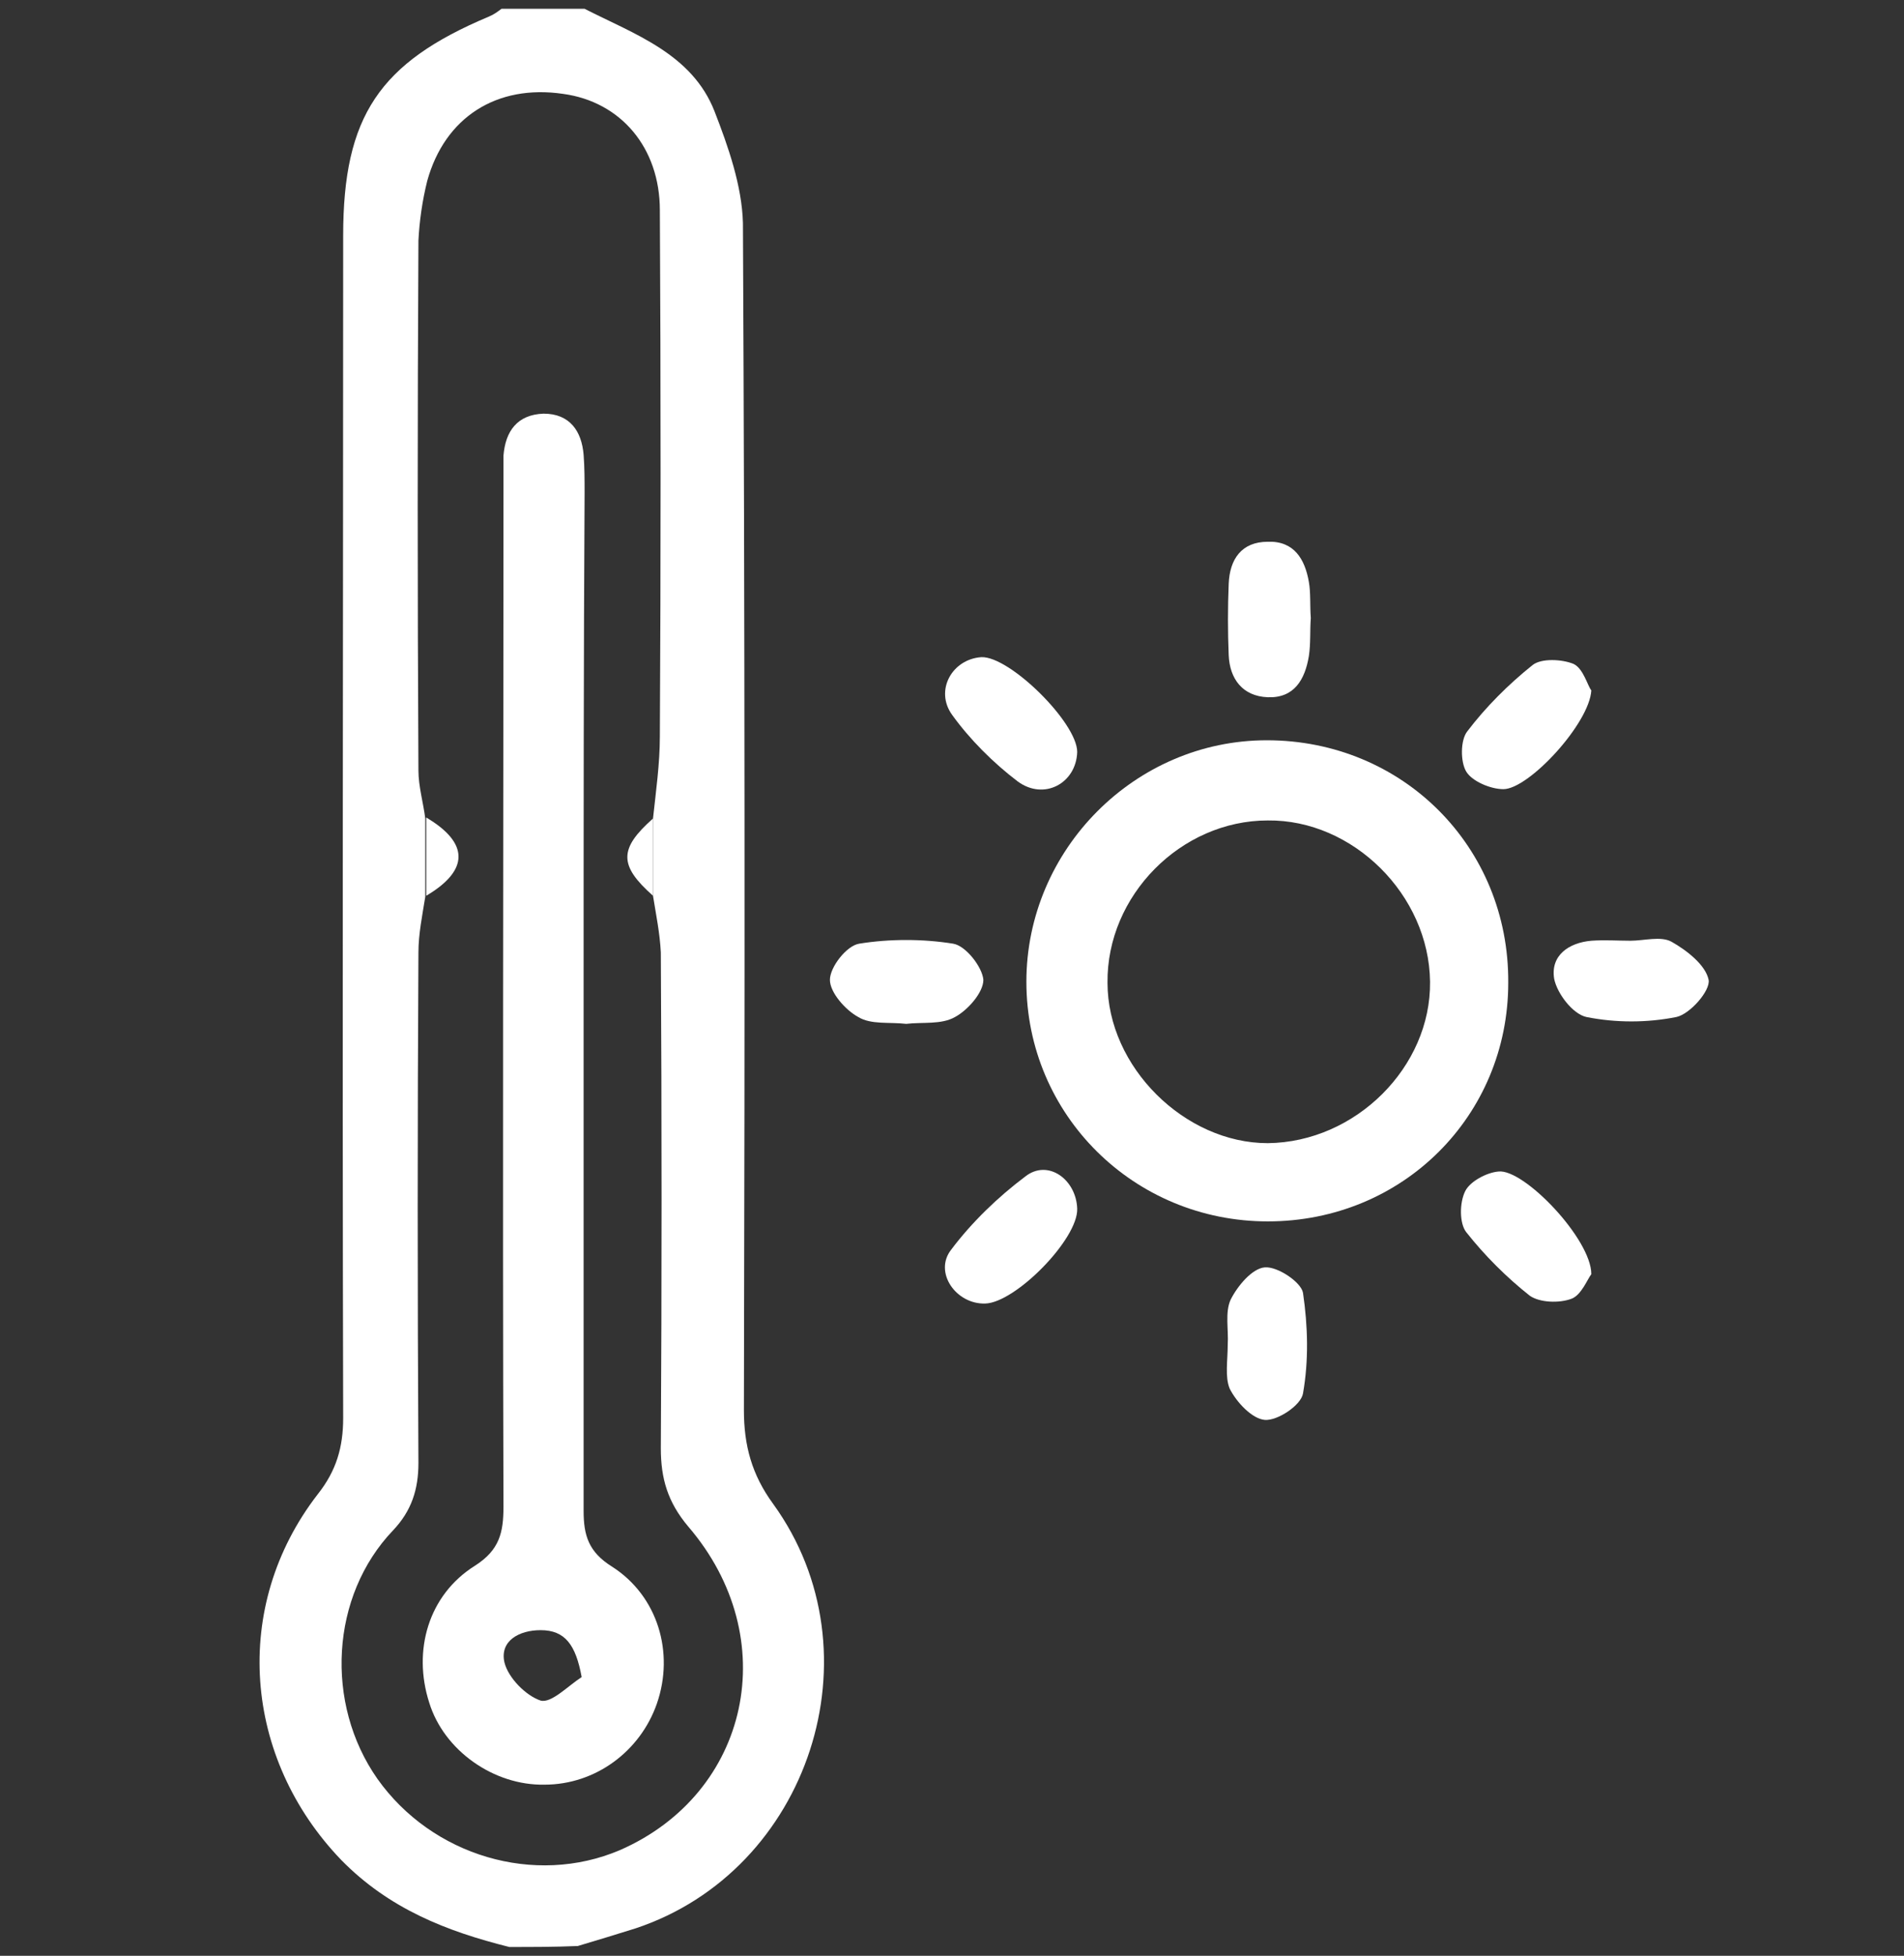 <?xml version="1.0" encoding="utf-8"?>
<!-- Generator: Adobe Illustrator 17.1.0, SVG Export Plug-In . SVG Version: 6.00 Build 0)  -->
<!DOCTYPE svg PUBLIC "-//W3C//DTD SVG 1.1//EN" "http://www.w3.org/Graphics/SVG/1.1/DTD/svg11.dtd">
<svg version="1.1" id="Layer_1" xmlns="http://www.w3.org/2000/svg" xmlns:xlink="http://www.w3.org/1999/xlink" x="0px" y="0px"
	 viewBox="0 0 1948 2000" enable-background="new 0 0 1948 2000" xml:space="preserve">
<rect x="0" y="0" width="1948" height="2000" fill="#333333" stroke="none"/>
<g>
	<path fill="#FFFFFF" d="M521.1,1991c-64-16-123-39-172-89c-100-104-113-259-24-374c19-24,26-48,26-78c-1-403,0-806,0-1209
		c0-122,37-177,149-224c5-2,9-5,13-8c28,0,57,0,85,0c51,26,110,46,133,105c14,36,28,76,29,114c2,405,2,809,1,1214c0,36,8,66,30,96
		c110,152,37,375-141,434c-19,6-39,12-59,18C567.1,1991,544.1,1991,521.1,1991z M668.1,916c0-26,0-53,0-79c3-28,7-56,7-84
		c1-179,1-359,0-538c0-64-40-111-99-119c-68-10-121,24-139,89c-5,20-8,41-9,61c-1,181-1,361,0,542c0,16,5,33,7,49c0,27,0,53,0,80
		c-3,19-7,38-7,57c-1,174-1,348,0,522c0,27-7,49-26,69c-64,67-70,177-16,254c56,79,161,110,248,73c133-58,168-217,70-331
		c-21-25-28-49-28-80c1-169,1-338,0-507C675.1,954,671.1,935,668.1,916z"/>
	<path fill="#FFFFFF" d="M1297.1,1249c-137,0-247-109-247-245c0-135,111-247,246-247c139,0,248,109,247,248
		C1543.1,1141,1435.1,1249,1297.1,1249z M1133.1,1005c0,86,79,164,164,164c90-1,167-78,166-165c-1-89-79-166-166-165
		C1208.1,839,1132.1,916,1133.1,1005z"/>
	<path fill="#FFFFFF" d="M1341.1,632c-1,13,0,26-2,39c-4,24-15,43-42,42c-26-1-39-19-40-43c-1-24-1-49,0-73c1-25,13-43,40-43
		c27-1,38,18,42,41C1341.1,606,1340.1,619,1341.1,632z"/>
	<path fill="#FFFFFF" d="M927.1,1047c-17-2-36,1-49-7c-13-7-29-25-29-38c0-13,17-35,30-37c31-5,65-5,96,0c13,2,30,24,31,37
		c0,13-16,31-29,38C963.1,1048,944.1,1045,927.1,1047z"/>
	<path fill="#FFFFFF" d="M1668.1,962c14,0,31-5,42,1c16,9,35,24,38,39c2,11-19,35-33,38c-30,6-62,6-92,0c-14-3-30-24-33-39
		c-4-24,15-37,38-39C1642.1,961,1655.1,962,1668.1,962z"/>
	<path fill="#FFFFFF" d="M1256.1,1375c1-15-3-33,3-46c7-14,22-32,35-33c13-1,37,15,39,26c5,34,6,69,0,103c-2,12-26,28-39,27
		c-13-1-29-18-36-32C1253.1,1408,1256.1,1391,1256.1,1375z"/>
	<path fill="#FFFFFF" d="M1628.1,1303c-4,5-10,21-20,25c-13,5-33,4-43-3c-24-19-46-41-65-65c-7-9-7-30-1-42c5-10,22-19,34-20
		C1559.1,1195,1628.1,1267,1628.1,1303z"/>
	<path fill="#FFFFFF" d="M1628.1,706c-2,34-64,101-90,101c-13,0-32-8-38-18s-6-32,1-41c19-25,42-48,67-68c9-7,30-6,42-1
		C1620.1,684,1624.1,701,1628.1,706z"/>
	<path fill="#FFFFFF" d="M1102.1,769c-1,32-34,50-61,30c-25-19-49-43-67-68s0-57,30-59C1033.1,671,1102.1,739,1102.1,769z"/>
	<path fill="#FFFFFF" d="M1102.1,1236c1,31-63,96-94,97c-30,1-53-32-35-55c21-28,48-54,76-75C1072.1,1185,1101.1,1206,1102.1,1236z"
		/>
	<path fill="#FFFFFF" d="M436.1,836c44,26,44,54,0,80C436.1,890,436.1,863,436.1,836z"/>
	<path fill="#FFFFFF" d="M668.1,916c-35-31-35-48,0-79C668.1,863,668.1,889,668.1,916z"/>
	<path fill="#FFFFFF" d="M597.1,1015c0,177,0,353,0,530c0,25,5,42,29,57c47,30,64,88,46,140c-17,49-63,83-115,83
		c-52,1-103-35-118-84c-17-53-1-110,47-140c25-16,29-34,29-60c-1-345,0-691,0-1036c0-13,0-26,0-39c2-25,14-42,41-43
		c27,0,39,18,41,42c1,13,1,26,1,39C597.1,675,597.1,845,597.1,1015z M595.1,1715c-6-33-17-48-42-48c-22,0-42,11-37,33
		c4,16,22,34,37,39C564.1,1742,581.1,1724,595.1,1715z"/>
</g>
</svg>
